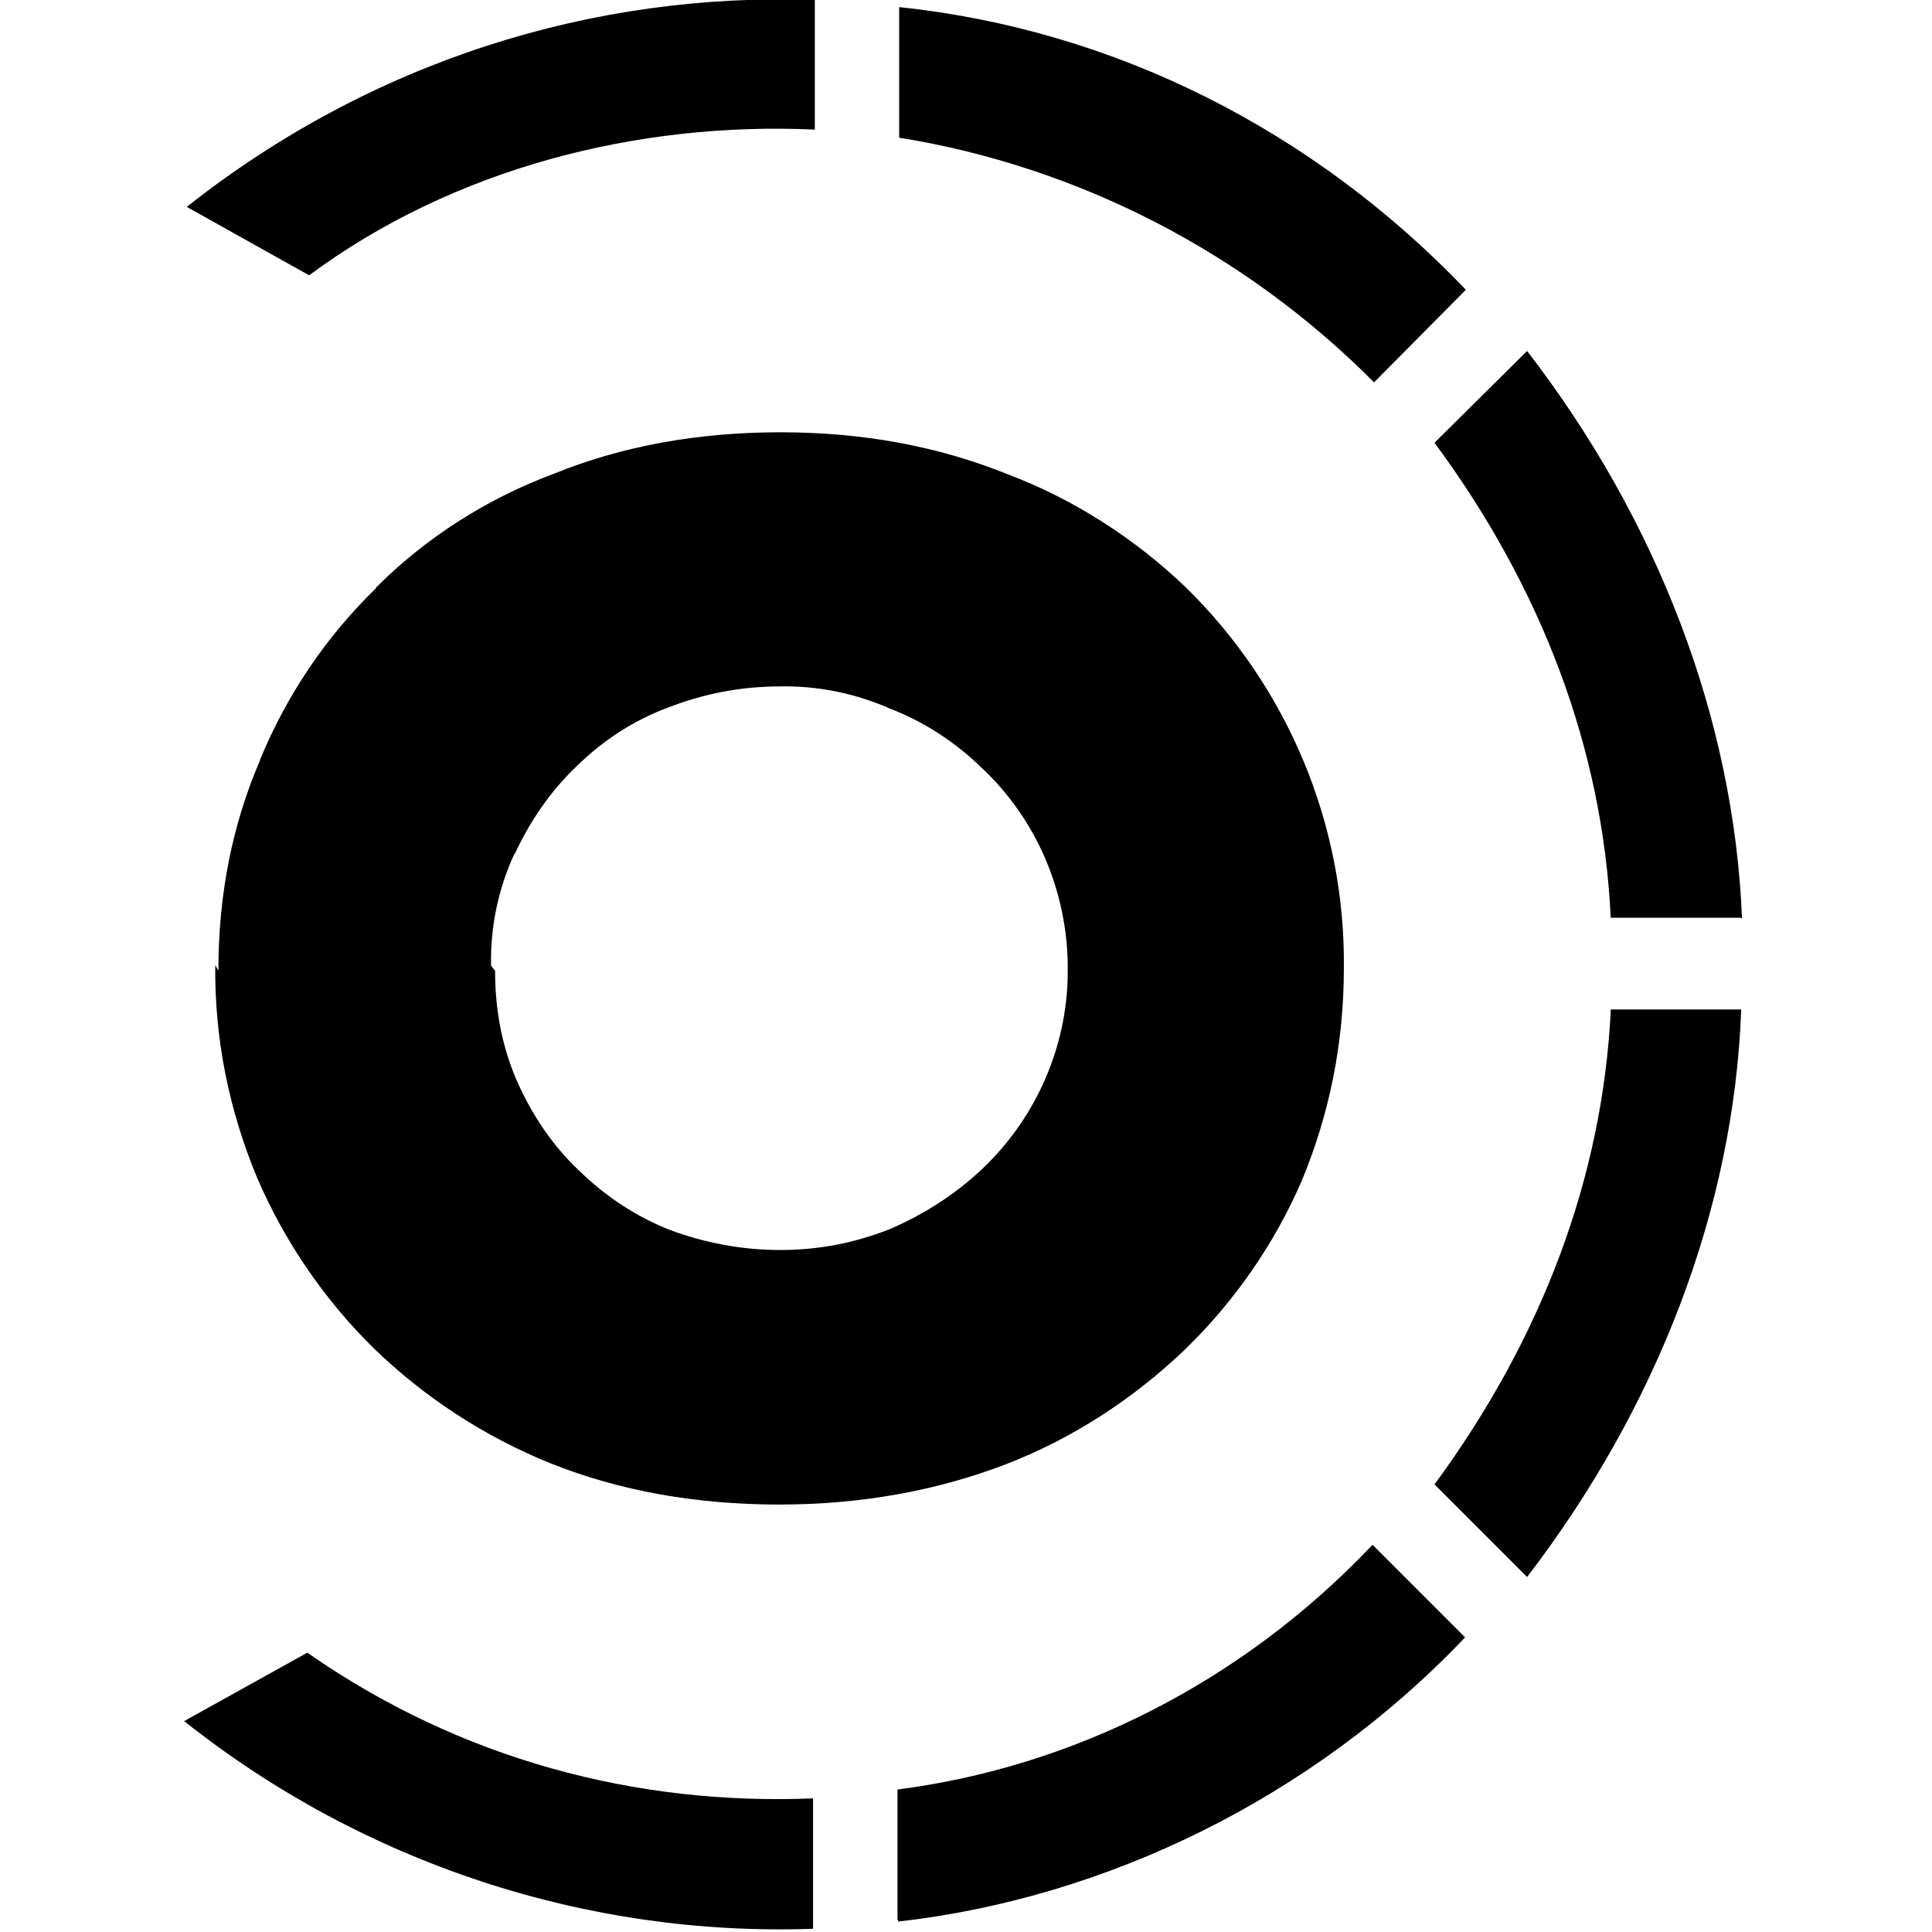<svg viewBox="0 0 24 24" xmlns="http://www.w3.org/2000/svg"><path d="M6.15 12.058c0 .5.09.96.28 1.39 .19.42.44.79.77 1.1 .32.31.69.56 1.12.73 .43.16.89.25 1.375.25 .48 0 .93-.09 1.359-.26v0c.42-.18.81-.43 1.14-.74v0c.69-.65 1.08-1.56 1.07-2.5v0c0-.95-.39-1.86-1.08-2.5v0c-.33-.32-.72-.57-1.14-.73v-.001c-.44-.19-.9-.28-1.359-.27 -.48 0-.94.09-1.38.26 -.43.16-.8.4-1.13.72v0c-.33.31-.59.69-.78 1.1H6.39c-.2.43-.3.91-.29 1.39Zm-3.437 0c0-.94.17-1.81.52-2.62H3.23c.33-.8.82-1.53 1.44-2.13V7.3c.62-.62 1.37-1.1 2.197-1.41 .86-.35 1.8-.52 2.83-.52 1.01 0 1.95.17 2.817.52V5.89c.82.31 1.57.79 2.21 1.4v0c1.27 1.24 1.99 2.95 1.97 4.74 0 .93-.18 1.81-.52 2.63v0c-.34.79-.84 1.51-1.46 2.11v0c-.64.61-1.39 1.1-2.22 1.42 -.86.33-1.8.5-2.817.5 -1.03 0-1.98-.17-2.833-.51h0c-.82-.33-1.57-.82-2.2-1.43h0c-.62-.61-1.11-1.33-1.45-2.12h0c-.35-.84-.53-1.73-.52-2.64ZM10.13 0C7.37-.1 4.61.76 2.32 2.57l1.52.85c1.8-1.334 4.09-1.91 6.282-1.81V-.01Zm8.09 3.61c-1.91-2-4.38-3.24-7.05-3.522V1.71l-.001 0c2.23.36 4.3 1.43 5.9 3.04l1.14-1.15Zm3.42 7.8c-.1-2.48-1.05-4.95-2.67-7.05l-1.15 1.14c1.33 1.8 2.09 3.8 2.189 5.9h1.61Zm-2.67 8.18c1.61-2.1 2.57-4.568 2.66-7.05h-1.62c-.1 2.09-.86 4.09-2.19 5.9l1.14 1.14Zm-7.81 4.28c2.57-.29 5.14-1.53 7.04-3.53l-1.15-1.15c-1.62 1.71-3.72 2.76-5.901 3.04v1.61Zm-8.86-2.48h0c2.21 1.75 4.98 2.67 7.8 2.57v-1.62c-2.19.09-4.378-.48-6.282-1.81l-1.53.85Z"/></svg>